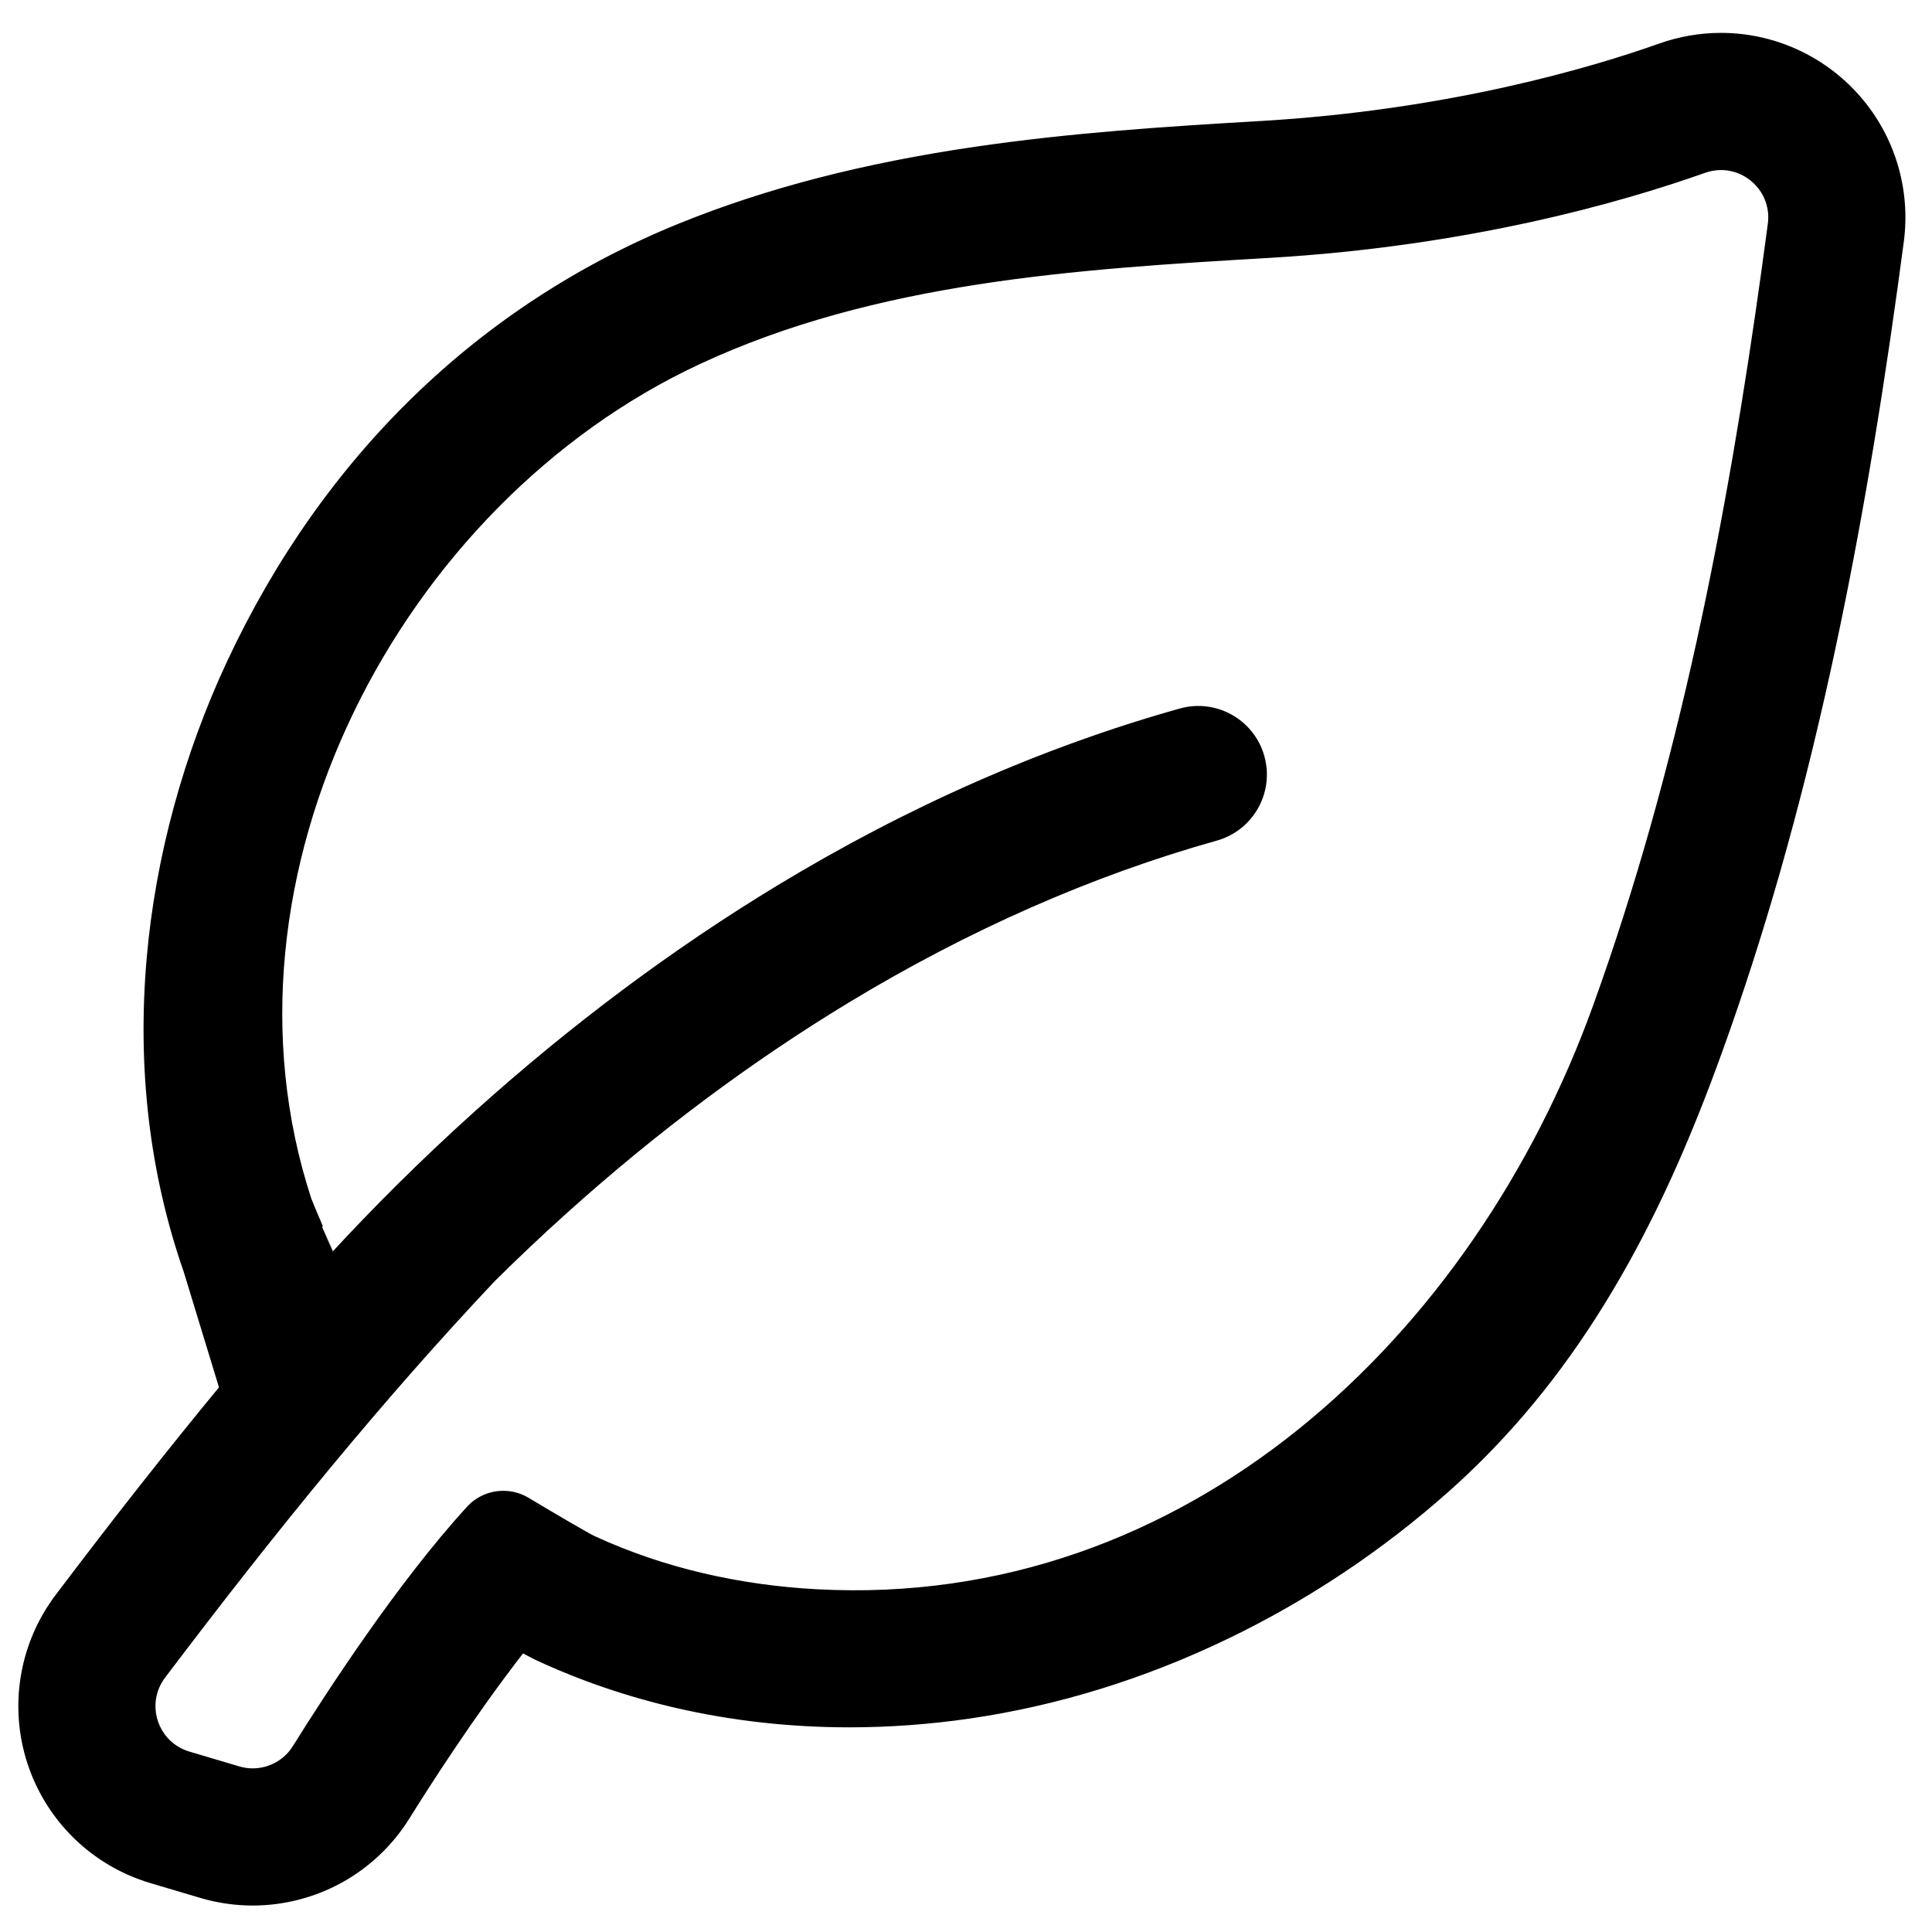 <?xml version="1.0" encoding="iso-8859-1"?>
<!-- Generator: Adobe Illustrator 18.0.0, SVG Export Plug-In . SVG Version: 6.00 Build 0)  -->
<!DOCTYPE svg PUBLIC "-//W3C//DTD SVG 1.1//EN" "http://www.w3.org/Graphics/SVG/1.1/DTD/svg11.dtd">
<svg version="1.1" id="Capa_1" xmlns="http://www.w3.org/2000/svg" xmlns:xlink="http://www.w3.org/1999/xlink" x="0px" y="0px"
	 viewBox="0 0 1000 1000" style="enable-background:new 0 0 1000 1000;" xml:space="preserve">
<path style="stroke:#000000;stroke-miterlimit:10;" d="M890.801,17.52c-10.836,0-21.545,1.85-31.83,5.498
	c-35.377,12.549-109.278,34.45-206.727,40.132c-49.424,2.882-97.87,6.065-147.178,13.268c-58.404,8.532-108.63,21.548-153.55,39.794
	c-103.005,41.84-183.689,119.959-233.331,225.912C95.39,390.778,80.948,443.978,76.42,495.974
	c-4.957,56.924,1.491,111.499,19.164,162.208l18.312,60.025c-26.959,32.68-54.936,68.246-84.693,107.623
	c-18.78,24.853-24.189,57.356-14.468,86.948c9.718,29.582,33.338,52.538,63.185,61.408l25.823,7.675
	c8.801,2.615,17.907,3.94,27.07,3.94c15.935,0,31.745-4.055,45.719-11.725c14.243-7.818,26.314-19.244,34.908-33.042
	c10.607-17.031,34.062-53.628,59.167-85.892c3.013,1.659,5.546,2.99,7.281,3.794c22.668,10.501,46.816,18.754,71.768,24.528
	c28.97,6.705,59.254,10.104,90.011,10.104c20.489,0,41.348-1.518,61.999-4.512c45.375-6.579,90.208-20.402,133.252-41.086
	c41.511-19.948,80.096-45.649,114.682-76.39c6.154-5.47,12.236-11.223,18.078-17.1c28.634-28.809,53.161-61.934,74.982-101.269
	c17.456-31.465,32.764-65.989,48.175-108.648c21.946-60.746,40.312-125.275,56.147-197.275
	c13.123-59.663,24.487-124.645,34.743-198.658c1.315-9.493,2.305-16.809,3.21-23.722c3.551-27.127-4.74-54.457-22.75-74.978
	C944.109,29.333,918.09,17.52,890.801,17.52z M915.527,115.824c-1.013,7.74-2.069,15.473-3.14,23.199
	C894.514,268.012,869.334,398.059,825,520.778c-61.797,171.056-210.401,312.694-402.296,302.315
	c-39.711-2.147-79.246-10.929-115.398-27.676c-2.716-1.258-20.268-11.493-33.939-19.704c-4-2.402-8.448-3.569-12.861-3.569
	c-6.821,0-13.559,2.788-18.428,8.109c-35.827,39.153-72.85,96.147-90.055,123.773c-4.649,7.464-12.746,11.776-21.211,11.776
	c-2.368,0-4.768-0.338-7.126-1.039l-25.825-7.676c-16.733-4.973-23.336-25.126-12.812-39.054
	c59.253-78.409,113.654-144.775,170.738-205.334c11.463-11.364,24.01-23.282,37.603-35.496
	c46.29-41.596,95.16-78.083,145.253-108.449c62.232-37.727,126.51-66.036,191.046-84.142c18.611-5.222,29.466-24.542,24.245-43.153
	c-5.223-18.612-24.544-29.467-43.153-24.245c-70.645,19.82-140.769,50.665-208.425,91.68
	c-53.818,32.625-106.222,71.734-155.752,116.242c-29.412,26.429-54.244,51.539-74.207,73.163
	c-0.037,0.04-11.169-26.031-11.727-27.733c-54.707-167.142,45.7-359.908,201.076-432.451
	c91.418-42.682,195.372-49.298,294.573-55.083c103.282-6.022,182.381-28.55,226.055-44.042c2.829-1.003,5.665-1.47,8.427-1.47
	C905.229,87.52,917.563,100.272,915.527,115.824z"/>
</svg>
